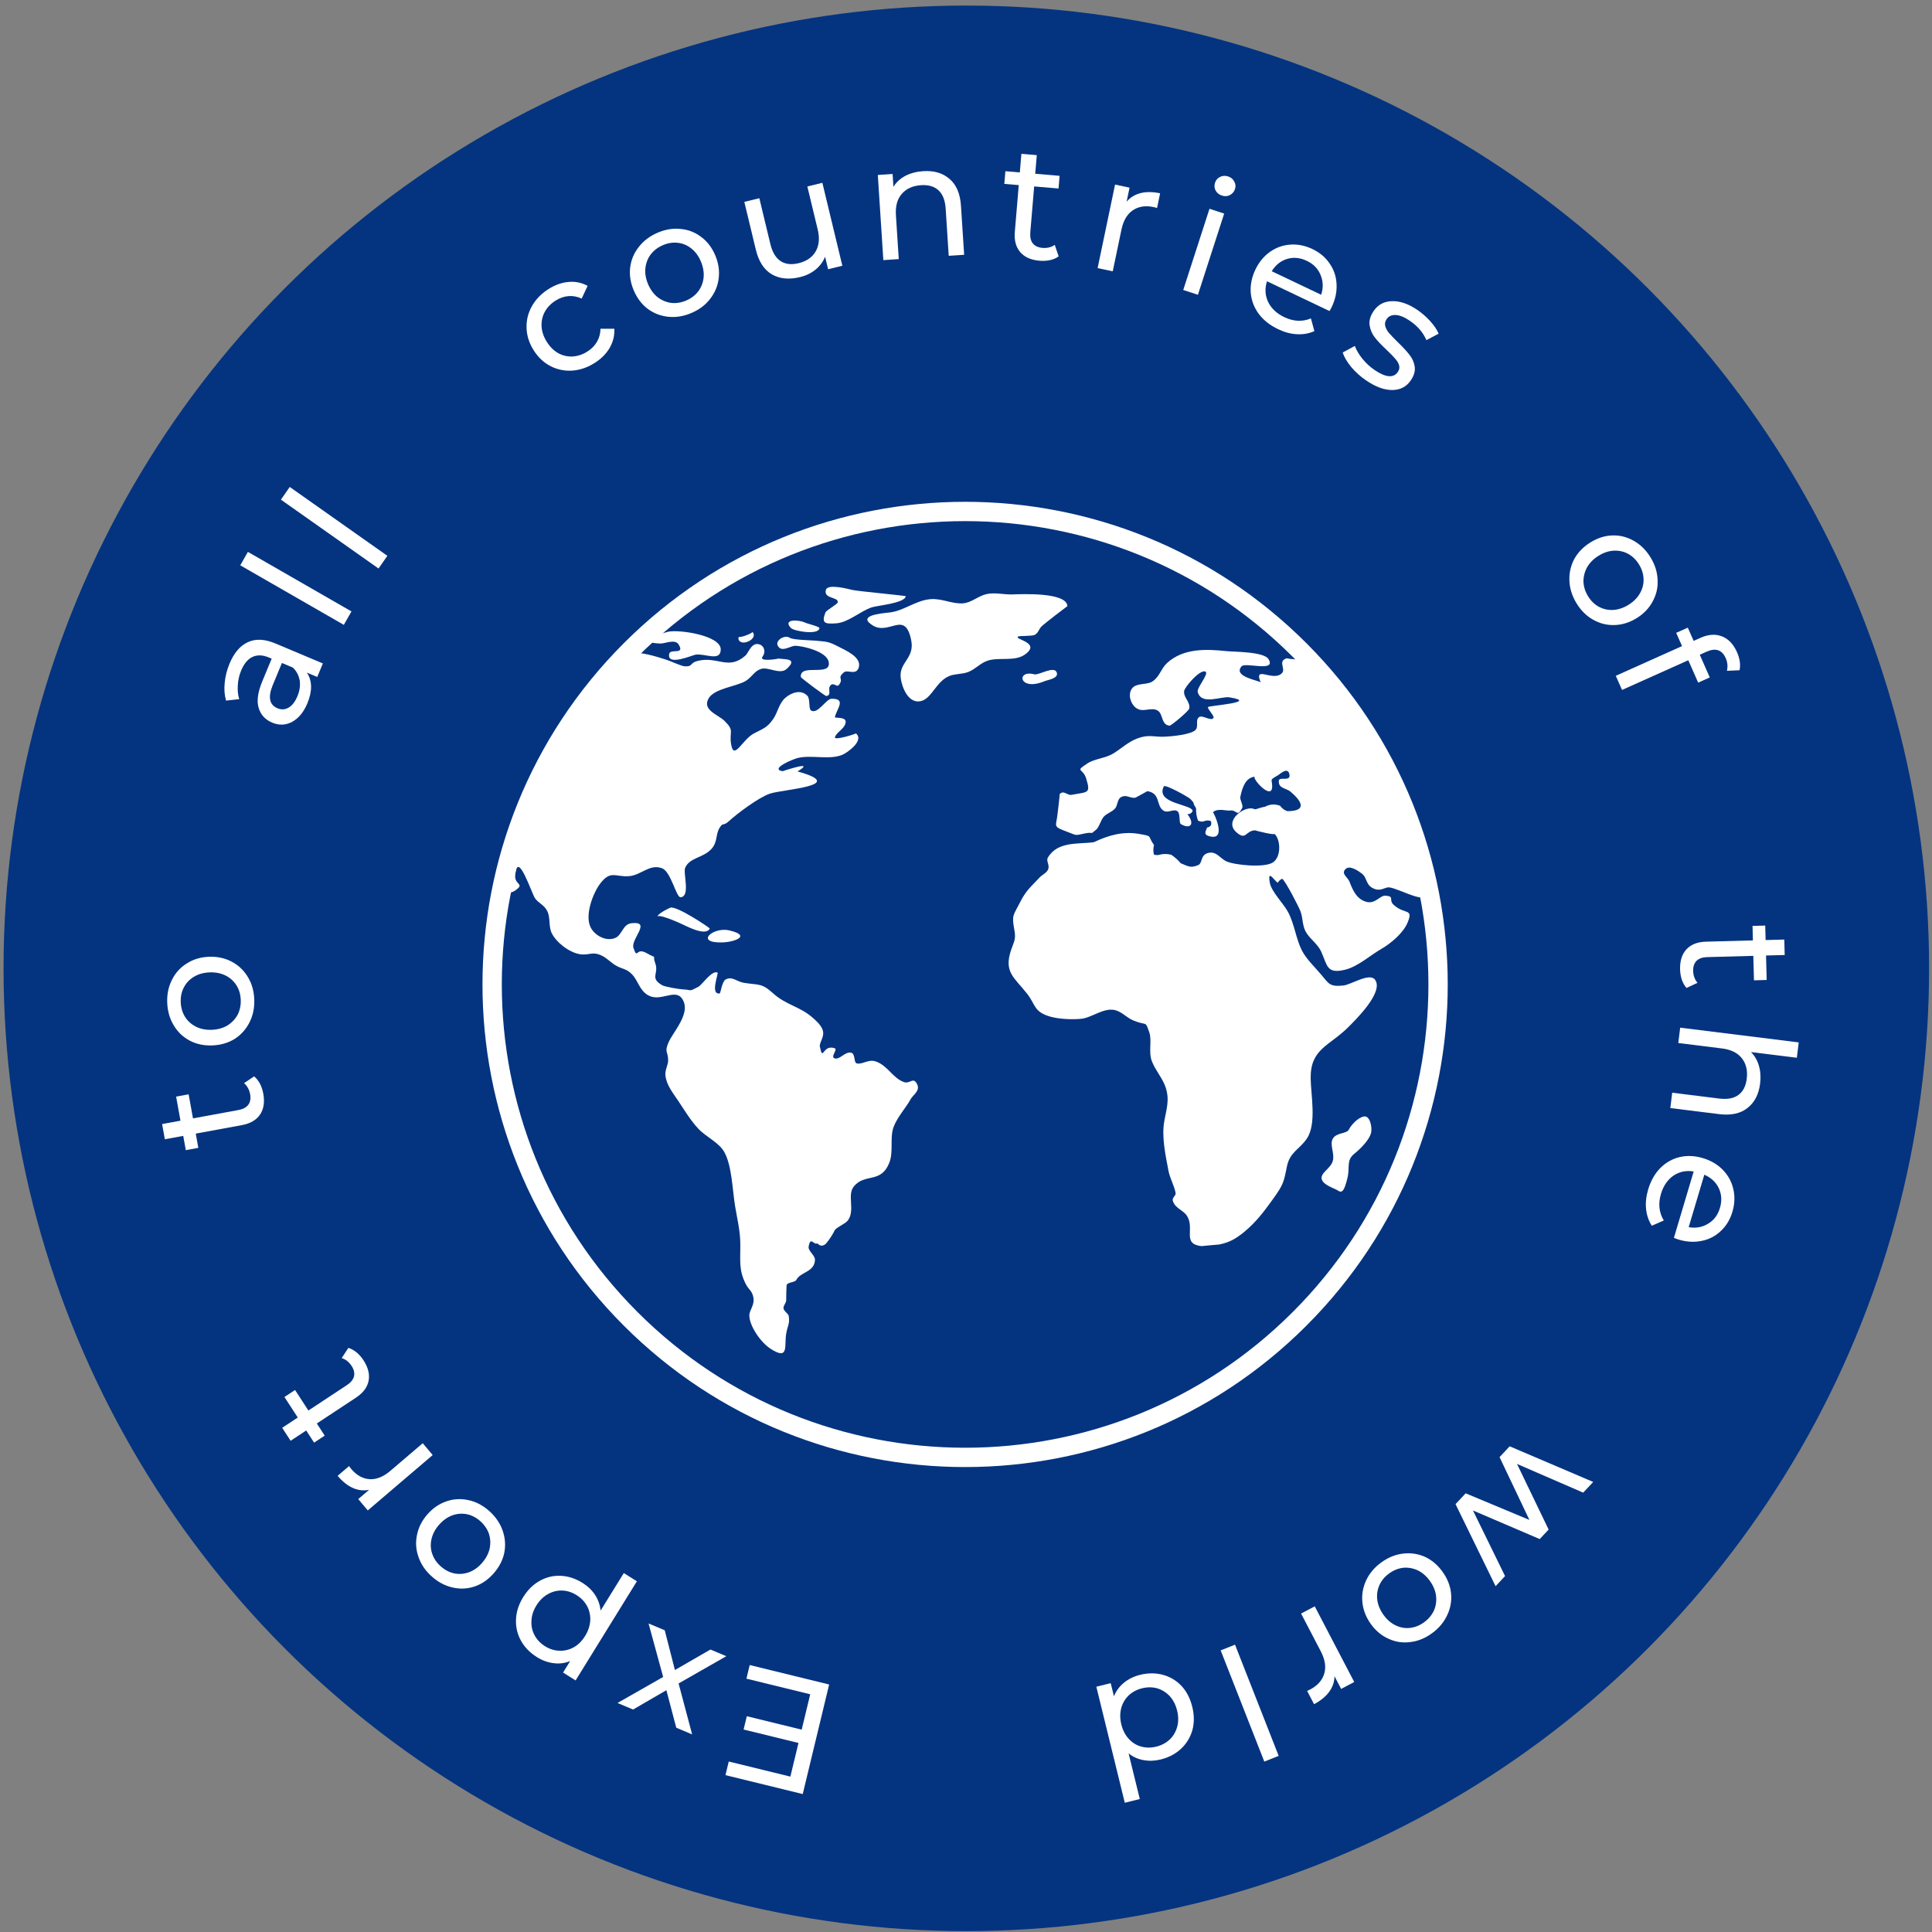 <svg width="300" height="300" viewBox="0 0 300 300" fill="none" xmlns="http://www.w3.org/2000/svg">
<rect x="0" y="0" width="300" height="300" fill="#808080" stroke="none"/>
<circle cx="150.05" cy="150.363" r="149.5" fill="#043480"/>
<path d="M115.904 260.662L116.413 258.547L128.749 261.568L124.647 278.58L112.651 275.643L113.161 273.529L122.728 275.871L123.988 270.646L115.465 268.559L115.963 266.493L124.486 268.58L125.811 263.087L115.904 260.662Z" fill="white"/>
<path d="M103.22 253.149L104.801 259.321L110.316 256.137L112.782 257.175L105.371 261.406L107.475 269.317L105.01 268.279L103.475 262.452L98.305 265.456L95.886 264.438L102.974 260.397L100.708 252.092L103.22 253.149Z" fill="white"/>
<path d="M83.364 257.308C82.277 256.626 81.452 255.774 80.888 254.751C80.325 253.729 80.071 252.634 80.126 251.468C80.166 250.294 80.537 249.139 81.238 248.005C81.939 246.871 82.809 246.019 83.846 245.451C84.861 244.887 85.948 244.635 87.107 244.693C88.266 244.752 89.389 245.122 90.476 245.804C91.28 246.309 91.925 246.93 92.41 247.668C92.881 248.396 93.165 249.204 93.263 250.092L96.865 244.265L98.897 245.541L89.379 260.936L87.431 259.714L88.536 257.928C87.698 258.268 86.837 258.377 85.953 258.254C85.059 258.146 84.196 257.831 83.364 257.308ZM89.541 247.697C88.821 247.245 88.078 247.005 87.312 246.976C86.522 246.953 85.781 247.138 85.089 247.529C84.373 247.926 83.774 248.514 83.292 249.294C82.81 250.074 82.555 250.868 82.525 251.676C82.473 252.489 82.635 253.241 83.013 253.93C83.376 254.61 83.917 255.176 84.637 255.628C85.343 256.071 86.091 256.304 86.88 256.327C87.646 256.356 88.382 256.179 89.089 255.796C89.782 255.404 90.37 254.819 90.852 254.039C91.334 253.259 91.601 252.463 91.653 251.649C91.696 250.85 91.534 250.099 91.165 249.395C90.788 248.706 90.247 248.14 89.541 247.697Z" fill="white"/>
<path d="M75.981 234.641C76.962 235.519 77.651 236.527 78.048 237.664C78.445 238.802 78.531 239.952 78.306 241.115C78.058 242.279 77.504 243.349 76.644 244.325C75.785 245.3 74.802 245.974 73.695 246.348C72.564 246.724 71.421 246.774 70.263 246.499C69.095 246.236 68.02 245.666 67.039 244.788C66.058 243.91 65.375 242.908 64.991 241.782C64.583 240.656 64.503 239.512 64.751 238.347C64.976 237.185 65.519 236.116 66.378 235.14C67.237 234.165 68.232 233.49 69.363 233.114C70.47 232.74 71.607 232.685 72.775 232.947C73.931 233.198 75 233.763 75.981 234.641ZM74.593 236.217C73.959 235.65 73.267 235.288 72.517 235.131C71.743 234.976 70.982 235.033 70.234 235.302C69.474 235.584 68.791 236.069 68.185 236.757C67.579 237.445 67.188 238.179 67.011 238.96C66.823 239.753 66.856 240.521 67.112 241.265C67.356 241.997 67.794 242.646 68.428 243.213C69.061 243.779 69.759 244.147 70.522 244.315C71.272 244.472 72.033 244.415 72.805 244.144C73.554 243.874 74.231 243.395 74.837 242.708C75.443 242.02 75.84 241.279 76.028 240.486C76.193 239.694 76.159 238.926 75.927 238.181C75.671 237.438 75.226 236.783 74.593 236.217Z" fill="white"/>
<path d="M57.321 231.334C56.47 231.513 55.629 231.419 54.8 231.054C53.97 230.688 53.18 230.059 52.429 229.166L54.198 227.656C54.271 227.769 54.383 227.915 54.533 228.094C55.369 229.089 56.326 229.619 57.405 229.685C58.46 229.749 59.533 229.316 60.623 228.385L65.644 224.102L67.188 225.939L57.108 234.539L55.628 232.778L57.321 231.334Z" fill="white"/>
<path d="M54.09 209.302C54.532 209.431 54.963 209.665 55.383 210.007C55.79 210.357 56.143 210.763 56.443 211.225C57.169 212.343 57.433 213.406 57.235 214.416C57.036 215.425 56.38 216.297 55.267 217.032L49.195 221.038L50.421 222.925L48.773 224.012L47.547 222.126L45.126 223.723L43.818 221.71L46.239 220.113L44.168 216.927L45.817 215.839L47.887 219.026L53.876 215.074C54.474 214.68 54.838 214.23 54.967 213.725C55.088 213.207 54.966 212.668 54.603 212.109C54.203 211.494 53.689 211.085 53.059 210.881L54.09 209.302Z" fill="white"/>
<path d="M39.457 167.141C39.815 167.431 40.121 167.815 40.377 168.293C40.617 168.775 40.786 169.286 40.884 169.827C41.121 171.139 40.953 172.221 40.378 173.072C39.804 173.923 38.861 174.469 37.55 174.71L30.395 176.025L30.795 178.239L28.853 178.595L28.452 176.381L25.6 176.905L25.172 174.544L28.025 174.02L27.348 170.281L29.291 169.924L29.967 173.663L37.024 172.366C37.729 172.237 38.239 171.965 38.553 171.552C38.865 171.122 38.962 170.579 38.843 169.923C38.712 169.201 38.396 168.624 37.894 168.19L39.457 167.141Z" fill="white"/>
<path d="M39.481 155.176C39.531 156.492 39.284 157.685 38.741 158.757C38.198 159.829 37.43 160.684 36.437 161.323C35.427 161.945 34.272 162.282 32.973 162.332C31.674 162.382 30.505 162.135 29.467 161.592C28.412 161.032 27.581 160.238 26.975 159.211C26.352 158.184 26.016 157.013 25.966 155.697C25.916 154.381 26.163 153.196 26.706 152.141C27.233 151.07 28.001 150.223 29.012 149.6C30.005 148.962 31.151 148.617 32.45 148.567C33.749 148.517 34.926 148.772 35.981 149.331C37.02 149.875 37.85 150.66 38.473 151.687C39.095 152.697 39.431 153.86 39.481 155.176ZM37.382 155.257C37.35 154.407 37.13 153.657 36.721 153.006C36.296 152.338 35.726 151.826 35.012 151.47C34.281 151.115 33.458 150.955 32.542 150.99C31.626 151.026 30.826 151.248 30.14 151.658C29.439 152.069 28.91 152.623 28.552 153.321C28.195 154.002 28.032 154.767 28.064 155.616C28.097 156.466 28.317 157.224 28.726 157.892C29.135 158.544 29.704 159.056 30.436 159.428C31.15 159.784 31.965 159.944 32.881 159.909C33.797 159.873 34.605 159.65 35.307 159.24C35.991 158.813 36.521 158.259 36.895 157.577C37.252 156.88 37.415 156.106 37.382 155.257Z" fill="white"/>
<path d="M35.633 103.072C36.335 101.378 37.286 100.259 38.486 99.716C39.692 99.156 41.117 99.223 42.761 99.915L50.134 103.018L49.263 105.119L47.65 104.441C48.065 105.049 48.283 105.765 48.303 106.587C48.314 107.387 48.125 108.257 47.735 109.196C47.167 110.566 46.381 111.528 45.376 112.081C44.377 112.619 43.34 112.662 42.264 112.209C41.189 111.757 40.492 111.002 40.172 109.946C39.837 108.882 40.023 107.496 40.732 105.787L42.187 102.277L41.749 102.093C40.797 101.692 39.953 101.662 39.216 102.003C38.479 102.344 37.887 103.053 37.441 104.131C37.141 104.854 36.97 105.614 36.928 106.411C36.872 107.2 36.944 107.918 37.145 108.563L35.103 108.789C34.858 107.944 34.787 107.028 34.89 106.041C34.977 105.047 35.225 104.057 35.633 103.072ZM46.184 108.109C46.535 107.262 46.653 106.453 46.54 105.682C46.411 104.905 46.059 104.232 45.482 103.664L43.777 102.946L42.36 106.364C41.582 108.242 41.822 109.447 43.082 109.977C43.696 110.235 44.279 110.2 44.83 109.872C45.381 109.543 45.832 108.956 46.184 108.109Z" fill="white"/>
<path d="M37.309 87.782L38.492 85.694L54.573 94.941L53.39 97.029L37.309 87.782Z" fill="white"/>
<path d="M43.621 77.586L44.991 75.615L60.149 86.307L58.78 88.278L43.621 77.586Z" fill="white"/>
<path d="M92.341 56.356C91.2 57.078 90.024 57.476 88.814 57.551C87.619 57.617 86.498 57.38 85.454 56.838C84.4 56.281 83.529 55.452 82.842 54.348C82.154 53.245 81.795 52.102 81.765 50.918C81.725 49.72 81.999 48.6 82.587 47.558C83.18 46.492 84.047 45.599 85.188 44.877C86.202 44.236 87.231 43.87 88.275 43.782C89.334 43.684 90.324 43.886 91.245 44.388L90.324 46.361C89.637 46.046 88.949 45.919 88.261 45.98C87.572 46.041 86.911 46.272 86.277 46.673C85.545 47.136 84.984 47.718 84.595 48.417C84.221 49.108 84.054 49.864 84.095 50.686C84.141 51.485 84.406 52.274 84.891 53.052C85.385 53.844 85.983 54.442 86.686 54.845C87.394 55.225 88.139 55.395 88.919 55.355C89.713 55.306 90.477 55.05 91.209 54.587C91.843 54.186 92.336 53.686 92.69 53.088C93.044 52.489 93.229 51.81 93.246 51.05L95.397 51.05C95.445 52.104 95.2 53.097 94.662 54.03C94.128 54.939 93.355 55.714 92.341 56.356Z" fill="white"/>
<path d="M107.384 48.593C106.174 49.112 104.974 49.311 103.781 49.189C102.589 49.066 101.52 48.655 100.572 47.956C99.633 47.235 98.91 46.276 98.403 45.078C97.897 43.881 97.713 42.7 97.853 41.533C98.001 40.344 98.447 39.282 99.191 38.346C99.928 37.394 100.901 36.658 102.111 36.138C103.321 35.618 104.514 35.422 105.691 35.552C106.876 35.659 107.938 36.073 108.877 36.794C109.825 37.493 110.552 38.442 111.059 39.639C111.566 40.836 111.745 42.029 111.597 43.217C111.457 44.384 111.019 45.443 110.281 46.395C109.56 47.34 108.594 48.073 107.384 48.593ZM106.565 46.659C107.346 46.323 107.968 45.847 108.431 45.231C108.903 44.593 109.179 43.876 109.258 43.08C109.331 42.268 109.188 41.441 108.831 40.596C108.474 39.752 107.982 39.084 107.357 38.59C106.726 38.082 106.021 37.786 105.244 37.703C104.482 37.613 103.711 37.736 102.93 38.072C102.149 38.407 101.519 38.887 101.041 39.51C100.578 40.126 100.302 40.843 100.214 41.661C100.135 42.457 100.274 43.277 100.631 44.121C100.989 44.965 101.483 45.641 102.115 46.15C102.755 46.637 103.46 46.932 104.228 47.038C105.005 47.121 105.784 46.994 106.565 46.659Z" fill="white"/>
<path d="M127.696 28.386L130.799 41.267L128.589 41.808L128.121 39.863C127.811 40.642 127.313 41.313 126.625 41.876C125.95 42.419 125.159 42.801 124.253 43.023C122.537 43.442 121.072 43.303 119.858 42.605C118.64 41.89 117.809 40.609 117.364 38.762L115.578 31.349L117.909 30.779L119.63 37.925C119.931 39.172 120.459 40.047 121.214 40.549C121.965 41.034 122.899 41.14 124.016 40.867C125.247 40.566 126.128 39.956 126.661 39.036C127.194 38.117 127.297 36.977 126.969 35.615L125.365 28.956L127.696 28.386Z" fill="white"/>
<path d="M143.358 26.578C145.038 26.468 146.4 26.871 147.445 27.787C148.506 28.686 149.097 30.076 149.219 31.955L149.712 39.564L147.318 39.722L146.842 32.387C146.759 31.106 146.388 30.162 145.731 29.554C145.074 28.946 144.171 28.68 143.024 28.755C141.726 28.841 140.728 29.291 140.03 30.105C139.33 30.903 139.026 32.008 139.118 33.422L139.559 40.233L137.165 40.39L136.307 27.168L138.602 27.017L138.731 29.013C139.169 28.299 139.784 27.733 140.575 27.313C141.383 26.892 142.311 26.648 143.358 26.578Z" fill="white"/>
<path d="M164.387 39.811C164.013 40.08 163.562 40.276 163.033 40.398C162.506 40.504 161.968 40.533 161.42 40.486C160.092 40.373 159.092 39.928 158.421 39.151C157.751 38.375 157.471 37.322 157.583 35.994L158.192 28.744L155.95 28.553L156.116 26.585L158.358 26.776L158.601 23.886L160.992 24.09L160.749 26.98L164.535 27.303L164.37 29.271L160.584 28.948L159.983 36.098C159.923 36.812 160.051 37.375 160.368 37.787C160.701 38.2 161.2 38.435 161.864 38.492C162.594 38.554 163.235 38.4 163.784 38.028L164.387 39.811Z" fill="white"/>
<path d="M174.941 31.317C175.506 30.652 176.228 30.209 177.109 29.987C177.989 29.765 179 29.775 180.142 30.017L179.667 32.293C179.539 32.249 179.362 32.203 179.134 32.154C177.862 31.885 176.779 32.055 175.885 32.667C175.011 33.265 174.428 34.266 174.135 35.669L172.786 42.13L170.438 41.632L173.146 28.662L175.396 29.139L174.941 31.317Z" fill="white"/>
<path d="M187.809 32.419L190.089 33.168L186.013 45.775L183.733 45.027L187.809 32.419ZM189.733 30.367C189.29 30.222 188.964 29.957 188.755 29.573C188.563 29.194 188.533 28.798 188.666 28.386C188.8 27.973 189.055 27.671 189.432 27.479C189.83 27.277 190.251 27.248 190.695 27.394C191.138 27.539 191.456 27.802 191.649 28.181C191.863 28.549 191.903 28.939 191.77 29.352C191.631 29.78 191.363 30.095 190.964 30.298C190.587 30.49 190.177 30.513 189.733 30.367Z" fill="white"/>
<path d="M206.797 47.664C206.719 47.83 206.601 48.041 206.444 48.299L196.739 43.675C196.378 44.796 196.437 45.867 196.915 46.889C197.415 47.902 198.252 48.689 199.426 49.248C200.855 49.929 202.233 49.994 203.559 49.444L204.097 51.417C203.258 51.793 202.354 51.953 201.386 51.898C200.433 51.85 199.459 51.59 198.466 51.117C197.202 50.515 196.202 49.724 195.464 48.745C194.734 47.751 194.318 46.657 194.215 45.464C194.127 44.278 194.359 43.096 194.912 41.919C195.457 40.757 196.205 39.831 197.155 39.139C198.121 38.454 199.175 38.07 200.319 37.987C201.484 37.897 202.639 38.123 203.783 38.668C204.926 39.213 205.818 39.961 206.458 40.912C207.12 41.855 207.48 42.912 207.537 44.084C207.61 45.264 207.363 46.457 206.797 47.664ZM202.922 40.502C201.884 40.007 200.863 39.908 199.858 40.205C198.869 40.509 198.073 41.145 197.471 42.114L205.145 45.769C205.499 44.701 205.471 43.682 205.061 42.711C204.674 41.733 203.961 40.996 202.922 40.502Z" fill="white"/>
<path d="M212.168 59.096C211.271 58.489 210.486 57.787 209.815 56.991C209.154 56.181 208.713 55.43 208.493 54.738L210.375 53.717C210.627 54.391 211.029 55.065 211.58 55.74C212.132 56.415 212.76 56.991 213.464 57.467C215.203 58.644 216.405 58.733 217.071 57.735C217.293 57.402 217.351 57.059 217.246 56.706C217.14 56.353 216.936 56.014 216.633 55.688C216.352 55.357 215.925 54.917 215.35 54.367C214.559 53.63 213.94 52.98 213.495 52.417C213.063 51.863 212.79 51.236 212.676 50.535C212.562 49.834 212.764 49.096 213.282 48.319C213.948 47.321 214.893 46.803 216.119 46.767C217.354 46.718 218.668 47.164 220.062 48.108C220.794 48.603 221.466 49.188 222.077 49.863C222.688 50.539 223.127 51.188 223.393 51.81L221.49 52.817C220.981 51.627 220.119 50.622 218.905 49.8C218.063 49.23 217.328 48.934 216.702 48.913C216.075 48.891 215.609 49.109 215.304 49.567C215.064 49.928 214.999 50.296 215.109 50.672C215.218 51.048 215.42 51.406 215.715 51.746C216.023 52.095 216.466 52.557 217.046 53.13C217.827 53.88 218.427 54.528 218.846 55.072C219.287 55.612 219.562 56.221 219.671 56.899C219.78 57.576 219.585 58.289 219.086 59.038C218.421 60.037 217.461 60.545 216.208 60.562C214.978 60.575 213.631 60.086 212.168 59.096Z" fill="white"/>
<path d="M244.809 93.692C244.121 92.569 243.75 91.406 243.697 90.203C243.643 88.999 243.892 87.874 244.441 86.825C245.014 85.782 245.852 84.917 246.956 84.23C248.06 83.543 249.196 83.18 250.364 83.141C251.555 83.106 252.665 83.387 253.695 83.983C254.739 84.57 255.605 85.425 256.293 86.548C256.981 87.67 257.347 88.826 257.391 90.016C257.459 91.21 257.206 92.329 256.634 93.372C256.084 94.421 255.257 95.289 254.153 95.975C253.049 96.662 251.902 97.022 250.711 97.057C249.543 97.096 248.437 96.823 247.393 96.236C246.358 95.662 245.497 94.815 244.809 93.692ZM246.592 92.583C247.036 93.308 247.595 93.853 248.269 94.219C248.965 94.59 249.711 94.754 250.506 94.712C251.314 94.66 252.108 94.392 252.886 93.908C253.665 93.423 254.251 92.833 254.645 92.136C255.053 91.431 255.242 90.686 255.21 89.9C255.187 89.13 254.954 88.382 254.51 87.657C254.065 86.932 253.502 86.38 252.82 86C252.146 85.634 251.4 85.469 250.583 85.507C249.788 85.55 249.001 85.814 248.223 86.298C247.445 86.782 246.852 87.377 246.443 88.082C246.058 88.793 245.87 89.538 245.878 90.318C245.91 91.103 246.148 91.858 246.592 92.583Z" fill="white"/>
<path d="M267.978 102.213C267.399 100.902 266.403 100.563 264.988 101.197L263.939 101.668L265.494 105.19L263.692 105.998L262.157 102.522L251.869 107.135L250.899 104.94L261.187 100.326L260.278 98.268L262.08 97.46L262.989 99.518L264.062 99.037C265.263 98.499 266.368 98.423 267.378 98.811C268.387 99.198 269.171 100.025 269.73 101.29C269.945 101.778 270.087 102.263 270.154 102.744C270.22 103.226 270.207 103.67 270.114 104.077L268.156 104.161C268.314 103.487 268.254 102.838 267.978 102.213Z" fill="white"/>
<path d="M261.884 153.409C261.575 153.067 261.33 152.64 261.15 152.128C260.986 151.616 260.897 151.085 260.882 150.535C260.846 149.202 261.177 148.159 261.873 147.407C262.57 146.654 263.585 146.26 264.918 146.223L272.19 146.025L272.13 143.776L274.104 143.722L274.164 145.972L277.063 145.893L277.127 148.292L274.229 148.371L274.33 152.169L272.356 152.223L272.254 148.424L265.082 148.62C264.366 148.639 263.82 148.829 263.447 149.19C263.073 149.566 262.896 150.088 262.913 150.755C262.933 151.488 263.158 152.107 263.588 152.612L261.884 153.409Z" fill="white"/>
<path d="M273.31 168.249C273.105 169.92 272.455 171.182 271.36 172.037C270.279 172.911 268.804 173.231 266.935 172.999L259.368 172.058L259.66 169.676L266.954 170.583C268.227 170.741 269.224 170.554 269.944 170.022C270.664 169.49 271.094 168.654 271.234 167.512C271.392 166.222 271.136 165.157 270.466 164.318C269.813 163.481 268.784 162.975 267.378 162.8L260.605 161.959L260.897 159.576L279.305 161.865L279.013 164.247L271.893 163.362C272.461 163.936 272.87 164.642 273.12 165.479C273.368 166.333 273.431 167.256 273.31 168.249Z" fill="white"/>
<path d="M260.603 192.467C260.428 192.414 260.201 192.328 259.924 192.209L262.994 181.907C261.834 181.713 260.788 181.928 259.854 182.551C258.932 183.194 258.285 184.139 257.914 185.385C257.462 186.903 257.608 188.279 258.353 189.514L256.491 190.335C255.992 189.557 255.696 188.684 255.602 187.715C255.504 186.763 255.611 185.759 255.925 184.705C256.325 183.363 256.951 182.256 257.803 181.381C258.671 180.512 259.685 179.94 260.845 179.664C262.001 179.404 263.201 179.462 264.445 179.839C265.673 180.211 266.701 180.818 267.528 181.66C268.351 182.518 268.891 183.509 269.147 184.631C269.415 185.774 269.368 186.953 269.007 188.167C268.645 189.381 268.044 190.374 267.205 191.148C266.377 191.942 265.39 192.453 264.244 192.681C263.093 192.925 261.879 192.853 260.603 192.467ZM267.068 187.58C267.397 186.478 267.338 185.45 266.892 184.497C266.441 183.56 265.692 182.863 264.645 182.407L262.217 190.553C263.324 190.748 264.325 190.572 265.218 190.024C266.123 189.497 266.74 188.682 267.068 187.58Z" fill="white"/>
<path d="M232.233 246.302L226.014 233.559L227.587 231.881L237.485 236.014L232.85 226.26L234.422 224.582L247.391 230.117L245.836 231.777L235.559 227.318L240.47 237.507L239.086 238.985L228.721 234.546L233.703 244.733L232.233 246.302Z" fill="white"/>
<path d="M214.471 242.625C215.535 241.849 216.661 241.389 217.85 241.245C219.039 241.1 220.172 241.264 221.25 241.737C222.324 242.232 223.24 243.008 223.998 244.064C224.756 245.12 225.196 246.233 225.318 247.403C225.435 248.595 225.235 249.731 224.717 250.81C224.209 251.902 223.423 252.836 222.358 253.612C221.294 254.387 220.175 254.842 219 254.977C217.821 255.135 216.694 254.967 215.62 254.471C214.542 253.998 213.624 253.234 212.866 252.178C212.108 251.122 211.67 249.997 211.552 248.805C211.431 247.635 211.624 246.504 212.132 245.412C212.627 244.329 213.407 243.4 214.471 242.625ZM215.696 244.331C215.009 244.831 214.508 245.434 214.192 246.138C213.873 246.865 213.763 247.626 213.862 248.421C213.97 249.229 214.291 250.005 214.826 250.75C215.36 251.494 215.987 252.038 216.705 252.381C217.432 252.737 218.184 252.87 218.96 252.779C219.722 252.697 220.447 252.407 221.134 251.906C221.821 251.405 222.328 250.798 222.657 250.084C222.972 249.38 223.083 248.619 222.988 247.801C222.889 247.007 222.573 246.237 222.038 245.493C221.504 244.748 220.873 244.198 220.145 243.841C219.413 243.508 218.662 243.375 217.89 243.443C217.114 243.534 216.382 243.83 215.696 244.331Z" fill="white"/>
<path d="M207.222 260.282C207.209 261.157 206.934 261.963 206.397 262.7C205.86 263.437 205.077 264.079 204.046 264.625L202.97 262.564C203.096 262.516 203.261 262.437 203.468 262.328C204.616 261.72 205.341 260.892 205.641 259.847C205.934 258.824 205.749 257.677 205.086 256.406L202.032 250.555L204.153 249.432L210.284 261.178L208.252 262.255L207.222 260.282Z" fill="white"/>
<path d="M198.551 272.649L196.321 273.538L189.544 256.27L191.773 255.382L198.551 272.649Z" fill="white"/>
<path d="M174.657 279.931L170.239 261.914L172.471 261.359L172.971 263.398C173.314 262.557 173.836 261.852 174.537 261.282C175.238 260.713 176.066 260.309 177.02 260.072C178.266 259.762 179.449 259.759 180.571 260.064C181.692 260.369 182.657 260.944 183.465 261.791C184.261 262.657 184.818 263.738 185.135 265.033C185.453 266.328 185.458 267.538 185.15 268.662C184.826 269.791 184.238 270.753 183.387 271.549C182.535 272.345 181.487 272.898 180.241 273.208C179.319 273.437 178.427 273.47 177.563 273.307C176.703 273.161 175.931 272.812 175.247 272.261L176.986 279.351L174.657 279.931ZM177.326 262.16C176.518 262.361 175.827 262.73 175.256 263.268C174.688 263.821 174.301 264.484 174.096 265.257C173.895 266.045 173.903 266.885 174.121 267.775C174.34 268.665 174.718 269.404 175.257 269.991C175.8 270.595 176.448 271 177.202 271.207C177.957 271.415 178.738 271.418 179.547 271.216C180.372 271.011 181.07 270.64 181.642 270.102C182.198 269.569 182.584 268.906 182.802 268.113C183.007 267.341 183 266.509 182.782 265.619C182.564 264.729 182.183 263.982 181.641 263.378C181.086 262.795 180.437 262.39 179.695 262.162C178.941 261.955 178.151 261.954 177.326 262.16Z" fill="white"/>
<path d="M201.794 204.794C230.474 176.113 230.474 129.612 201.794 100.931C173.113 72.25 126.612 72.25 97.931 100.931C69.25 129.612 69.25 176.113 97.931 204.794C126.612 233.474 173.113 233.474 201.794 204.794Z" stroke="white" stroke-width="3" stroke-miterlimit="10"/>
<path d="M97.732 101.272C99.917 101.343 101.488 101.81 103.44 102.432C104.091 102.637 105.774 103.43 106.312 103.465C107.641 103.55 107.054 102.934 108.342 102.623C111.461 101.859 113.081 104.144 115.755 101.796C116.25 101.364 116.716 99.539 118.06 100.112C118.669 100.374 118.938 101.251 118.407 101.965C117.756 102.843 121.031 102.284 120.854 102.255C121.717 102.418 124.037 102.149 122.156 103.868C121.109 104.823 119.291 103.493 118.152 103.875C117.127 104.215 116.787 105.106 115.818 105.721C114.46 106.577 110.931 106.888 110.039 108.438C108.978 110.262 111.518 110.977 112.487 111.925C114.114 113.516 113.208 113.523 113.519 115.518C113.937 118.199 115.224 114.881 117.042 113.905C118.442 113.155 119.129 113.028 120.09 111.606C120.798 110.56 120.953 109.209 121.958 108.346C122.884 107.553 124.349 107.002 125.36 108.034C125.848 108.53 125.516 110.086 125.961 110.34C127.008 110.934 128.267 108.508 129.137 108.501C131.472 108.48 129.922 110.079 129.64 111.352C129.59 111.557 131.401 111.253 131.316 112.13C131.21 113.163 130 113.559 129.654 114.45C129.406 115.079 132.978 113.941 132.9 113.877C134.28 114.987 131.521 116.911 130.807 117.201C128.784 118.036 126.117 117.201 123.974 117.675C123.16 117.852 119.468 119.394 121.512 119.755C121.526 119.755 126.874 117.937 123.839 119.79C131.903 122.011 121.512 122.556 119.532 123.242C117.763 123.857 114.566 126.255 113.159 127.529C112.246 128.356 112.331 127.62 111.765 128.498C111.058 129.594 111.503 130.761 110.393 131.907C109.127 133.215 107.111 133.166 106.404 134.715C106.022 135.55 107.259 139.207 105.682 139.327C104.996 139.376 104.204 135.345 102.796 134.821C100.879 134.107 99.599 135.868 97.725 136.045C95.588 136.243 94.86 135.04 93.212 137.184C92.059 138.69 90.729 142.213 91.755 144.08C92.42 145.297 94.11 146.223 95.525 145.65C96.621 145.205 96.671 143.5 98.085 143.352C101.261 143.019 97.88 145.834 98.368 147.207C99.047 149.123 98.672 147.016 100.405 147.999C102.315 149.081 101.162 147.97 101.749 149.583C102.351 151.224 100.83 151.825 102.817 152.985C103.27 153.247 105.569 153.615 106.015 153.629C107.549 153.693 106.849 154.061 108.448 153.226C109.007 152.936 110.549 150.595 111.419 151.026C111.617 151.125 110.216 154.506 111.765 154.259C111.885 154.237 112.119 152.398 112.663 152.101C113.71 151.535 114.389 152.434 115.5 152.611C117.848 152.985 118.258 152.611 120.076 154.266C121.986 155.999 124.129 156.289 126.025 157.887C126.662 158.425 127.496 159.153 127.751 159.96C128.09 161.028 127.171 161.87 127.312 162.542C127.836 164.975 127.687 162.124 129.604 162.768C130.163 162.952 128.84 164.147 129.64 164.352C130.41 164.55 131.196 163.32 132.094 163.447C132.9 163.56 132.504 165.003 133.049 165.13C133.919 165.328 134.824 164.437 135.963 164.812C137.859 165.442 138.658 167.472 140.412 168.038C141.332 168.335 141.841 167.118 142.435 168.412C142.888 169.41 141.749 170.032 141.402 170.683C140.738 171.928 139.33 173.456 138.764 174.977C138.135 176.667 138.771 178.803 138.099 180.522C136.784 183.882 134.265 182.085 132.554 184.278C131.528 185.594 132.773 187.85 131.719 189.42C131.309 190.036 130.205 190.375 129.654 190.969C129.272 191.733 128.812 192.448 128.267 193.105C127.8 193.544 127.355 193.53 126.909 193.063C126.379 193.417 125.862 191.875 125.565 193.572C125.445 194.244 126.57 194.923 126.548 195.624C126.485 197.555 124.278 197.491 123.663 198.729C123.457 199.139 122.333 199.097 122.156 199.507C122.113 199.606 122.071 201.671 122.078 201.947C122.085 202.294 121.611 202.746 121.661 203.157C121.717 203.602 122.425 204.013 122.467 204.303C122.679 205.675 122.269 205.774 122.057 207.252C121.795 209.056 122.495 211.256 119.687 209.459C118.011 208.384 116.306 205.738 116.356 204.189C116.377 203.454 117.226 202.591 116.978 201.431C116.759 200.377 116.306 200.342 115.832 199.436C114.665 197.187 114.984 195.68 114.955 193.077C114.934 191.054 114.46 189.215 114.135 187.235C113.746 184.83 113.647 181.067 112.508 178.959C111.673 177.403 109.643 176.554 108.455 175.288C107.259 174.022 106.29 172.402 105.328 170.959C104.465 169.672 103.447 168.441 103.32 166.906C103.256 166.156 103.758 165.321 103.751 164.649C103.737 163.199 103.136 163.461 103.794 161.898C104.515 160.186 107.493 157.194 105.859 155.001C104.748 153.509 102.534 155.638 100.625 154.535C99.26 153.742 99.111 152.264 98.085 151.238C97.286 150.439 96.656 150.474 95.779 150.008C94.994 149.597 94.308 148.84 93.58 148.459C91.988 147.624 91.507 148.416 90.007 148.161C88.331 147.871 86.337 146.308 85.643 144.837C85.177 143.833 85.488 142.503 84.986 141.491C84.476 140.466 83.677 140.303 83.097 139.511C82.559 138.782 80.338 131.78 79.999 135.918C79.871 137.495 81.696 137.162 79.85 138.372C79.433 138.648 78.464 138.676 77.933 138.761C80.162 124.819 87.475 110.885 97.732 101.272Z" fill="white"/>
<path d="M104.062 140.954C104.013 140.975 101.884 141.923 102.082 142.482C101.771 141.612 105.647 143.38 105.512 143.323C106.206 143.592 109.558 145.53 110.209 144.186C110.259 144.087 104.968 140.543 104.062 140.954Z" fill="white"/>
<path d="M113.236 144.469C110.725 143.882 107.769 146.471 112.197 146.336C114.022 146.287 116.773 145.297 113.236 144.469Z" fill="white"/>
<path d="M132.264 91.589C131.733 91.454 128.522 90.606 128.246 91.589C127.85 93.01 130.128 92.65 130.099 93.499C130.085 93.817 128.324 94.729 128.175 95.104C127.496 96.837 128.147 96.908 129.873 96.788C131.719 96.66 133.629 94.871 135.397 94.298C136.281 94.015 140.441 93.675 140.653 92.593C140.674 92.48 133.212 91.822 132.264 91.589Z" fill="white"/>
<path d="M125.021 96.682C124.03 96.201 121.47 96.094 122.807 97.509C123.288 98.018 127.1 98.662 127.242 97.544C127.27 97.29 125.403 96.865 125.021 96.682Z" fill="white"/>
<path d="M122.651 99.044C121.795 98.436 119.928 99.666 121.038 100.593C121.682 101.131 122.87 100.253 123.514 100.275C124.674 100.31 128.359 101.138 128.678 102.779C129.137 105.191 124.158 102.913 124.349 105.127C124.363 105.268 128.154 108.119 128.324 108.084C129.236 107.879 128.444 107.009 128.946 106.436C129.434 105.884 129.93 106.775 130.255 106.365C131.111 105.276 129.852 105.41 131.054 104.391C131.606 103.925 133.006 104.978 133.367 103.571C133.77 101.994 131.174 100.925 130.191 100.409C128.6 99.574 128.324 99.645 126.534 99.475C125.898 99.419 123.097 99.362 122.651 99.044Z" fill="white"/>
<path d="M138.142 95.104C136.671 95.26 133.049 95.585 135.525 97.12C138.092 98.704 140.525 94.673 141.487 99.391C142.082 102.291 139.507 102.807 139.875 105.368C140.073 106.761 141.084 109.392 143.072 108.848C144.727 108.388 145.399 105.757 147.443 104.957C148.37 104.597 149.417 104.71 150.357 104.342C151.447 103.918 152.232 102.956 153.357 102.588C155.125 102.008 157.551 102.765 159.143 101.64C161.731 99.801 157.551 99.327 158.06 98.853C158.237 98.69 160.253 98.818 160.692 98.57C161.236 98.266 161.314 97.7 161.703 97.297C162.106 96.873 165.749 94.1 165.749 94.114C165.608 91.914 158.598 92.261 157.141 92.303C155.825 92.338 154.481 91.957 153.173 92.254C151.864 92.551 150.86 93.597 149.487 93.689C147.832 93.796 146.205 92.883 144.465 93.039C142.188 93.23 140.313 94.871 138.142 95.104Z" fill="white"/>
<path d="M103.723 98.103C101.664 98.606 98.998 99.801 102.549 99.928C103.228 99.949 104.826 99.178 105.371 100.063C106.411 101.753 104.105 100.671 103.921 101.513C103.475 103.521 107.535 101.725 108.009 101.654C109.48 101.435 111.907 102.8 111.914 100.841C111.928 98.655 105.371 97.707 103.723 98.103Z" fill="white"/>
<path d="M114.835 98.91C114.644 98.747 114.425 99.603 115.288 99.758C116.066 99.9 117.622 99.009 116.837 98.11C116.978 98.259 115.259 98.959 114.835 98.91Z" fill="white"/>
<path d="M160.614 104.71C157.749 103.932 158.187 107.454 162.205 105.771C162.721 105.559 164.384 105.36 164.101 104.448C163.74 103.295 161.278 104.894 160.614 104.71Z" fill="white"/>
<path d="M221.833 138.181C222.392 140.989 217.66 138.138 215.807 137.799C215.128 137.679 214.534 138.372 213.593 138.082C211.966 137.58 212.39 136.328 211.45 135.634C210.983 135.288 209.611 134.276 208.932 134.948C208.189 135.691 209.278 136.186 209.554 136.922C210.049 138.223 210.686 139.666 212.207 140.048C213.579 140.395 214.286 139.016 215.142 139.079C216.649 139.192 215.531 139.723 216.436 140.529C218.162 142.078 219.535 140.961 218.551 143.302C217.894 144.872 215.984 146.485 214.512 147.334C212.758 148.338 210.884 150.071 208.91 150.566C205.975 151.295 206.131 149.916 205.161 147.786C204.581 146.506 203.301 145.728 202.735 144.639C202.191 143.599 202.332 142.51 201.915 141.449C201.618 140.706 199.574 136.717 199.085 136.448C198.795 136.589 198.569 136.795 198.406 137.077C197.798 136.674 196.794 134.878 197.176 137.07C197.423 138.478 199.298 140.275 200.019 141.64C201.031 143.55 201.222 145.771 202.177 147.624C202.863 148.954 204.242 150.248 205.211 151.408C206.35 152.766 206.491 153.268 208.649 153.021C209.809 152.886 212.638 151.012 213.494 152.108C214.993 154.032 210.346 158.503 209.328 159.528C206.406 162.435 203.485 162.839 203.52 167.401C203.542 170.011 204.475 174.488 202.94 176.78C201.78 178.513 200.281 178.846 199.821 181.18C199.34 183.606 199.262 183.967 197.678 186.174C196.362 188.006 195.096 189.731 193.179 191.309C191.878 192.377 190.859 192.943 189.268 193.254C189.338 193.24 186.445 193.487 186.615 193.502C183.503 193.19 185.526 190.87 184.366 188.883C183.786 187.892 182.583 187.737 182.138 186.541C181.918 185.94 182.633 185.707 182.548 185.247C182.329 184.066 181.664 182.991 181.43 181.753C180.992 179.44 180.369 176.561 180.773 174.205C181.105 172.239 181.685 170.789 180.964 168.745C180.476 167.358 179.45 166.269 178.877 164.826C178.297 163.362 178.898 161.594 178.474 160.349C177.802 158.389 178.163 159.344 176.019 158.474C174.895 158.015 174.138 157.003 172.949 156.812C171.238 156.536 169.476 158.057 167.835 158.206C166.456 158.326 164.391 158.255 163.004 157.838C160.5 157.088 160.812 155.999 159.517 154.343C157.501 151.769 155.853 150.984 156.985 147.56C157.445 146.181 157.791 145.919 157.508 144.384C157.077 142.05 157.332 142.206 158.414 140.069C159.333 138.237 160.125 137.665 161.448 136.236C161.767 135.889 162.488 135.55 162.721 135.069C163.082 134.34 162.375 133.725 162.721 133.152C164.249 130.584 167.496 131.115 169.851 130.775C172.115 129.707 174.357 129.049 176.889 129.495C179.11 129.884 178.106 129.714 179.195 131.221C179.068 131.716 179.061 132.204 179.174 132.699C179.521 132.812 179.867 132.805 180.221 132.685C180.78 132.565 181.331 132.586 181.883 132.734C182.428 133.102 182.916 133.534 183.34 134.043C184.557 134.545 184.903 134.821 186.063 134.326C186.778 134.015 186.339 132.72 187.676 132.43C188.9 132.169 189.466 133.293 190.406 133.739C191.666 134.333 196.376 134.807 197.685 133.902C199.022 132.975 198.845 130.188 197.819 129.417C198.371 129.834 194.672 128.929 194.94 128.929C193.37 128.95 193.533 130.619 191.963 129.212C189.94 127.394 193.42 124.968 194.75 125.633C195.025 125.767 195.563 125.392 196.412 125.279C197.169 124.862 197.961 124.812 198.781 125.123C199.071 125.534 199.446 125.817 199.906 125.958C203.117 125.944 202.042 124.324 200.401 122.938C199.708 122.351 198.477 122.464 198.576 121.233C198.633 120.498 200.543 121.502 200.203 120.165C199.92 119.055 198.746 120.208 198.456 120.377C197.027 121.205 197.543 120.922 197.543 122.11C197.543 124.473 194.17 120.653 194.898 120.597C193.342 120.717 192.882 122.421 192.599 123.723C192.493 124.232 193.116 125.046 192.875 125.491C192.076 126.991 192.111 125.696 190.958 125.859C190.47 125.93 189.048 125.442 188.341 126.128C188.426 126.043 190.725 130.818 187.627 129.799C186.686 129.488 187.506 128.696 187.393 128.512C187.994 128.406 188.207 128.066 188.03 127.507C187.704 127.373 187.379 127.366 187.054 127.493C186.707 127.635 186.361 127.606 186.021 127.415C185.802 126.8 185.703 126.163 185.724 125.505C184.953 124.275 185.745 125.046 184.861 124.084C184.592 123.787 180.907 121.728 180.716 122.11C179.344 124.848 185.193 124.855 185.193 125.951C185.01 126.291 184.734 126.439 184.373 126.411C185.653 128.087 184.741 128.78 183.369 127.967C183.022 127.755 183.34 126.319 182.817 125.958C182.208 125.534 181.346 126.354 180.617 125.845C179.499 125.06 180.235 123.164 178.155 122.853C178.148 122.853 176.401 123.843 176.331 123.857C175.482 124.041 174.93 123.263 174.018 123.815C173.508 124.119 173.522 125.116 173.162 125.527C172.652 126.107 171.881 126.284 171.393 126.814C170.969 127.281 170.658 128.448 170.255 128.787C169.137 129.742 169.922 129.099 168.444 129.417C166.81 129.771 167.248 129.728 165.721 129.162C163.393 128.292 164.002 128.413 164.214 126.404C164.235 126.206 164.603 123.242 164.532 123.313C165.218 122.627 165.699 123.553 166.4 123.419C168.889 122.938 169.434 123.313 168.635 120.816C168.133 119.238 166.831 119.868 168.861 118.538C169.95 117.824 171.655 117.746 172.858 117.01C174.138 116.225 175.227 115.157 176.684 114.634C178.453 114.004 179.16 114.471 180.886 114.393C181.897 114.351 184.896 114.075 185.625 113.361C186.184 112.809 185.547 111.783 186.205 111.345C186.728 110.998 187.945 111.981 188.398 111.529C188.702 111.224 187.485 110.149 187.577 109.796C187.634 109.569 195.683 109.06 190.916 108.282C189.643 108.077 186.537 109.583 185.979 107.44C185.816 106.811 187.726 104.653 187.209 104.307C186.431 103.79 183.949 106.669 183.871 107.306C183.75 108.353 184.868 108.975 184.663 110.022C184.578 110.432 181.848 112.703 181.607 112.681C180.27 112.561 180.645 110.857 179.761 110.333C178.686 109.704 177.455 110.779 176.338 109.873C175.496 109.194 175.128 107.765 175.786 106.895C176.458 106.011 178.056 106.372 178.898 105.849C180.065 105.12 180.27 103.826 181.225 102.949C183.758 100.628 187.323 100.777 190.449 101.109C191.651 101.237 196.27 101.173 196.978 102.354C198.223 104.434 193.37 102.786 192.79 103.465C191.368 105.113 195.634 105.672 195.768 105.983C194.573 103.168 197.734 105.976 199.078 104.505C199.694 103.826 198.329 102.651 199.849 102.199C199.51 102.298 204.001 102.651 203.506 102.517C203.485 102.475 217.398 115.857 221.833 138.181Z" fill="white"/>
<path d="M211.818 173.364C210.813 173.519 209.766 174.764 209.441 175.415C209.116 176.066 207.496 175.847 206.958 176.816C206.421 177.785 207.284 179.079 206.958 180.267C206.633 181.456 205.013 182.099 205.232 183.075C205.452 184.045 207.177 184.476 207.821 184.908C208.472 185.339 208.79 184.688 209.222 182.962C209.653 181.236 209.002 180.19 210.304 179.15C211.598 178.103 212.68 176.809 212.893 175.946C213.112 175.09 212.737 173.215 211.818 173.364Z" fill="white"/>
</svg>
